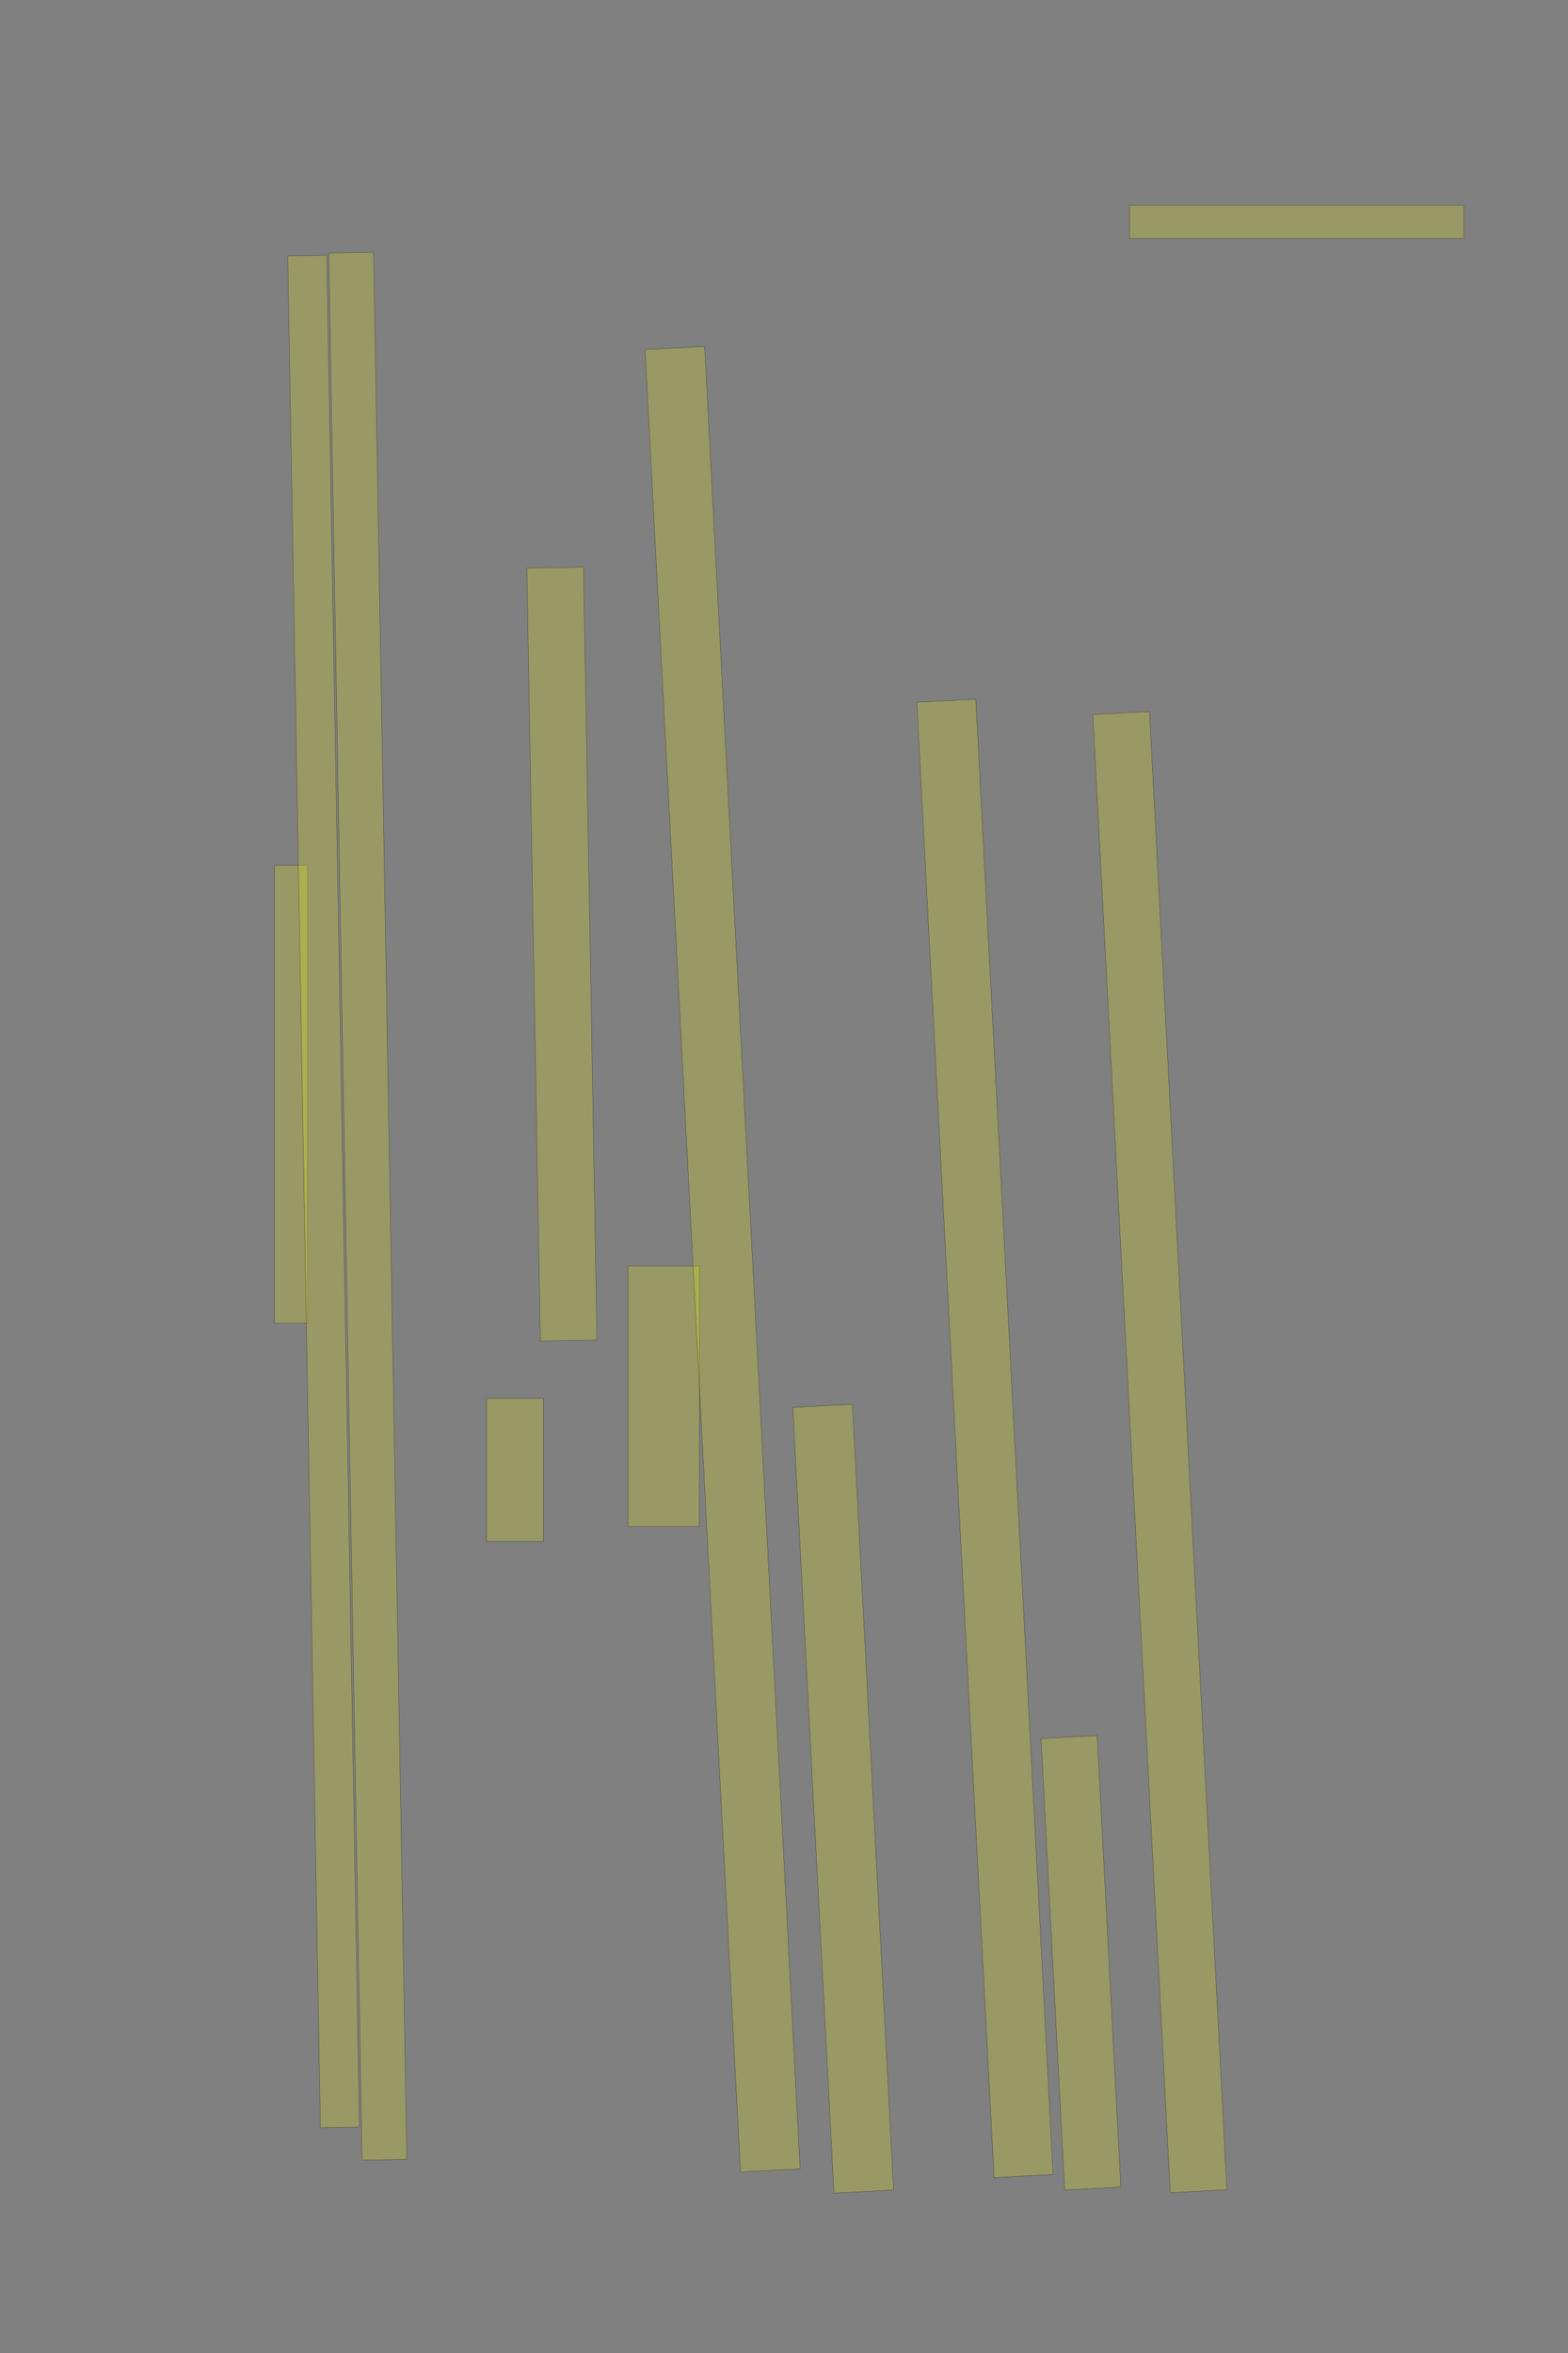 <?xml version="1.0" encoding="UTF-8" standalone="no"?><svg xmlns="http://www.w3.org/2000/svg" xmlns:xlink="http://www.w3.org/1999/xlink" height="6144" width="4096">
 <rect width="100%" height="100%" fill="#808080" stroke="none"/>
 <g>
  <title>Layer 1</title>
  <rect class=" imageannotationLine imageannotationLinked" fill="#FFFF00" fill-opacity="0.2" height="86.666" id="svg_4" stroke="#000000" stroke-opacity="0.5" width="873.334" x="2950.663" xlink:href="#la" y="536"/>
  <rect class=" imageannotationLine imageannotationLinked" fill="#FFFF00" fill-opacity="0.2" height="86.666" id="svg_7" stroke="#000000" stroke-opacity="0.5" transform="rotate(-90, 760.667, 2857.29)" width="1195.897" x="162.719" xlink:href="#lb" y="2813.952"/>
  <rect class=" imageannotationLine imageannotationLinked" fill="#FFFF00" fill-opacity="0.2" height="102.048" id="svg_9" stroke="#000000" stroke-opacity="0.5" transform="rotate(-91, 845.282, 3111.26)" width="4888.205" x="-1598.82" xlink:href="#lc" y="3060.238"/>
  <rect class=" imageannotationLine imageannotationLinked" fill="#FFFF00" fill-opacity="0.2" height="117.166" id="svg_11" stroke="#000000" stroke-opacity="0.5" transform="rotate(-91, 960.803, 3149.66)" width="4980.513" x="-1529.453" xlink:href="#ld" y="3091.073"/>
  <rect class=" imageannotationLine imageannotationLinked" fill="#FFFF00" fill-opacity="0.2" height="148.204" id="svg_13" stroke="#000000" stroke-opacity="0.5" transform="rotate(-90, 1345.28, 3838.06)" width="372.818" x="1158.872" xlink:href="#le" y="3763.956"/>
  <rect class=" imageannotationLine imageannotationLinked" fill="#FFFF00" fill-opacity="0.2" height="148.08" id="svg_15" stroke="#000000" stroke-opacity="0.5" transform="rotate(-91, 1467.87, 2491.24)" width="2018.83" x="458.46" xlink:href="#lf" y="2417.198"/>
  <rect class=" imageannotationLine imageannotationLinked" fill="#FFFF00" fill-opacity="0.2" height="186.664" id="svg_17" stroke="#000000" stroke-opacity="0.5" transform="rotate(-90, 1733.74, 3645.75)" width="680.512" x="1393.489" xlink:href="#lg" y="3552.413"/>
  <rect class=" imageannotationLine imageannotationLinked" fill="#FFFF00" fill-opacity="0.2" height="155.896" id="svg_19" stroke="#000000" stroke-opacity="0.5" transform="rotate(-93, 1887.59, 3288.06)" width="4765.128" x="-494.976" xlink:href="#lh" y="3210.107"/>
  <rect class=" imageannotationLine imageannotationLinked" fill="#FFFF00" fill-opacity="0.2" height="155.917" id="svg_21" stroke="#000000" stroke-opacity="0.5" transform="rotate(-93, 2202.62, 4696.77)" width="2054.596" x="1175.327" xlink:href="#li" y="4618.816"/>
  <rect class=" imageannotationLine imageannotationLinked" fill="#FFFF00" fill-opacity="0.2" height="154.359" id="svg_23" stroke="#000000" stroke-opacity="0.5" transform="rotate(-93, 2572.93, 3755.84)" width="3857.436" x="644.215" xlink:href="#lj" y="3678.655"/>
  <rect class=" imageannotationLine imageannotationLinked" fill="#FFFF00" fill-opacity="0.2" height="146.907" id="svg_25" stroke="#000000" stroke-opacity="0.5" transform="rotate(-93, 2823.63, 5125.1)" width="1180.555" x="2233.351" xlink:href="#lk" y="5051.653"/>
  <rect class=" imageannotationLine imageannotationLinked" fill="#FFFF00" fill-opacity="0.2" height="148.214" id="svg_27" stroke="#000000" stroke-opacity="0.5" transform="rotate(-93, 3029.89, 3791.7)" width="3865.128" x="1097.323" xlink:href="#ll" y="3717.596"/>
 </g>

</svg>
